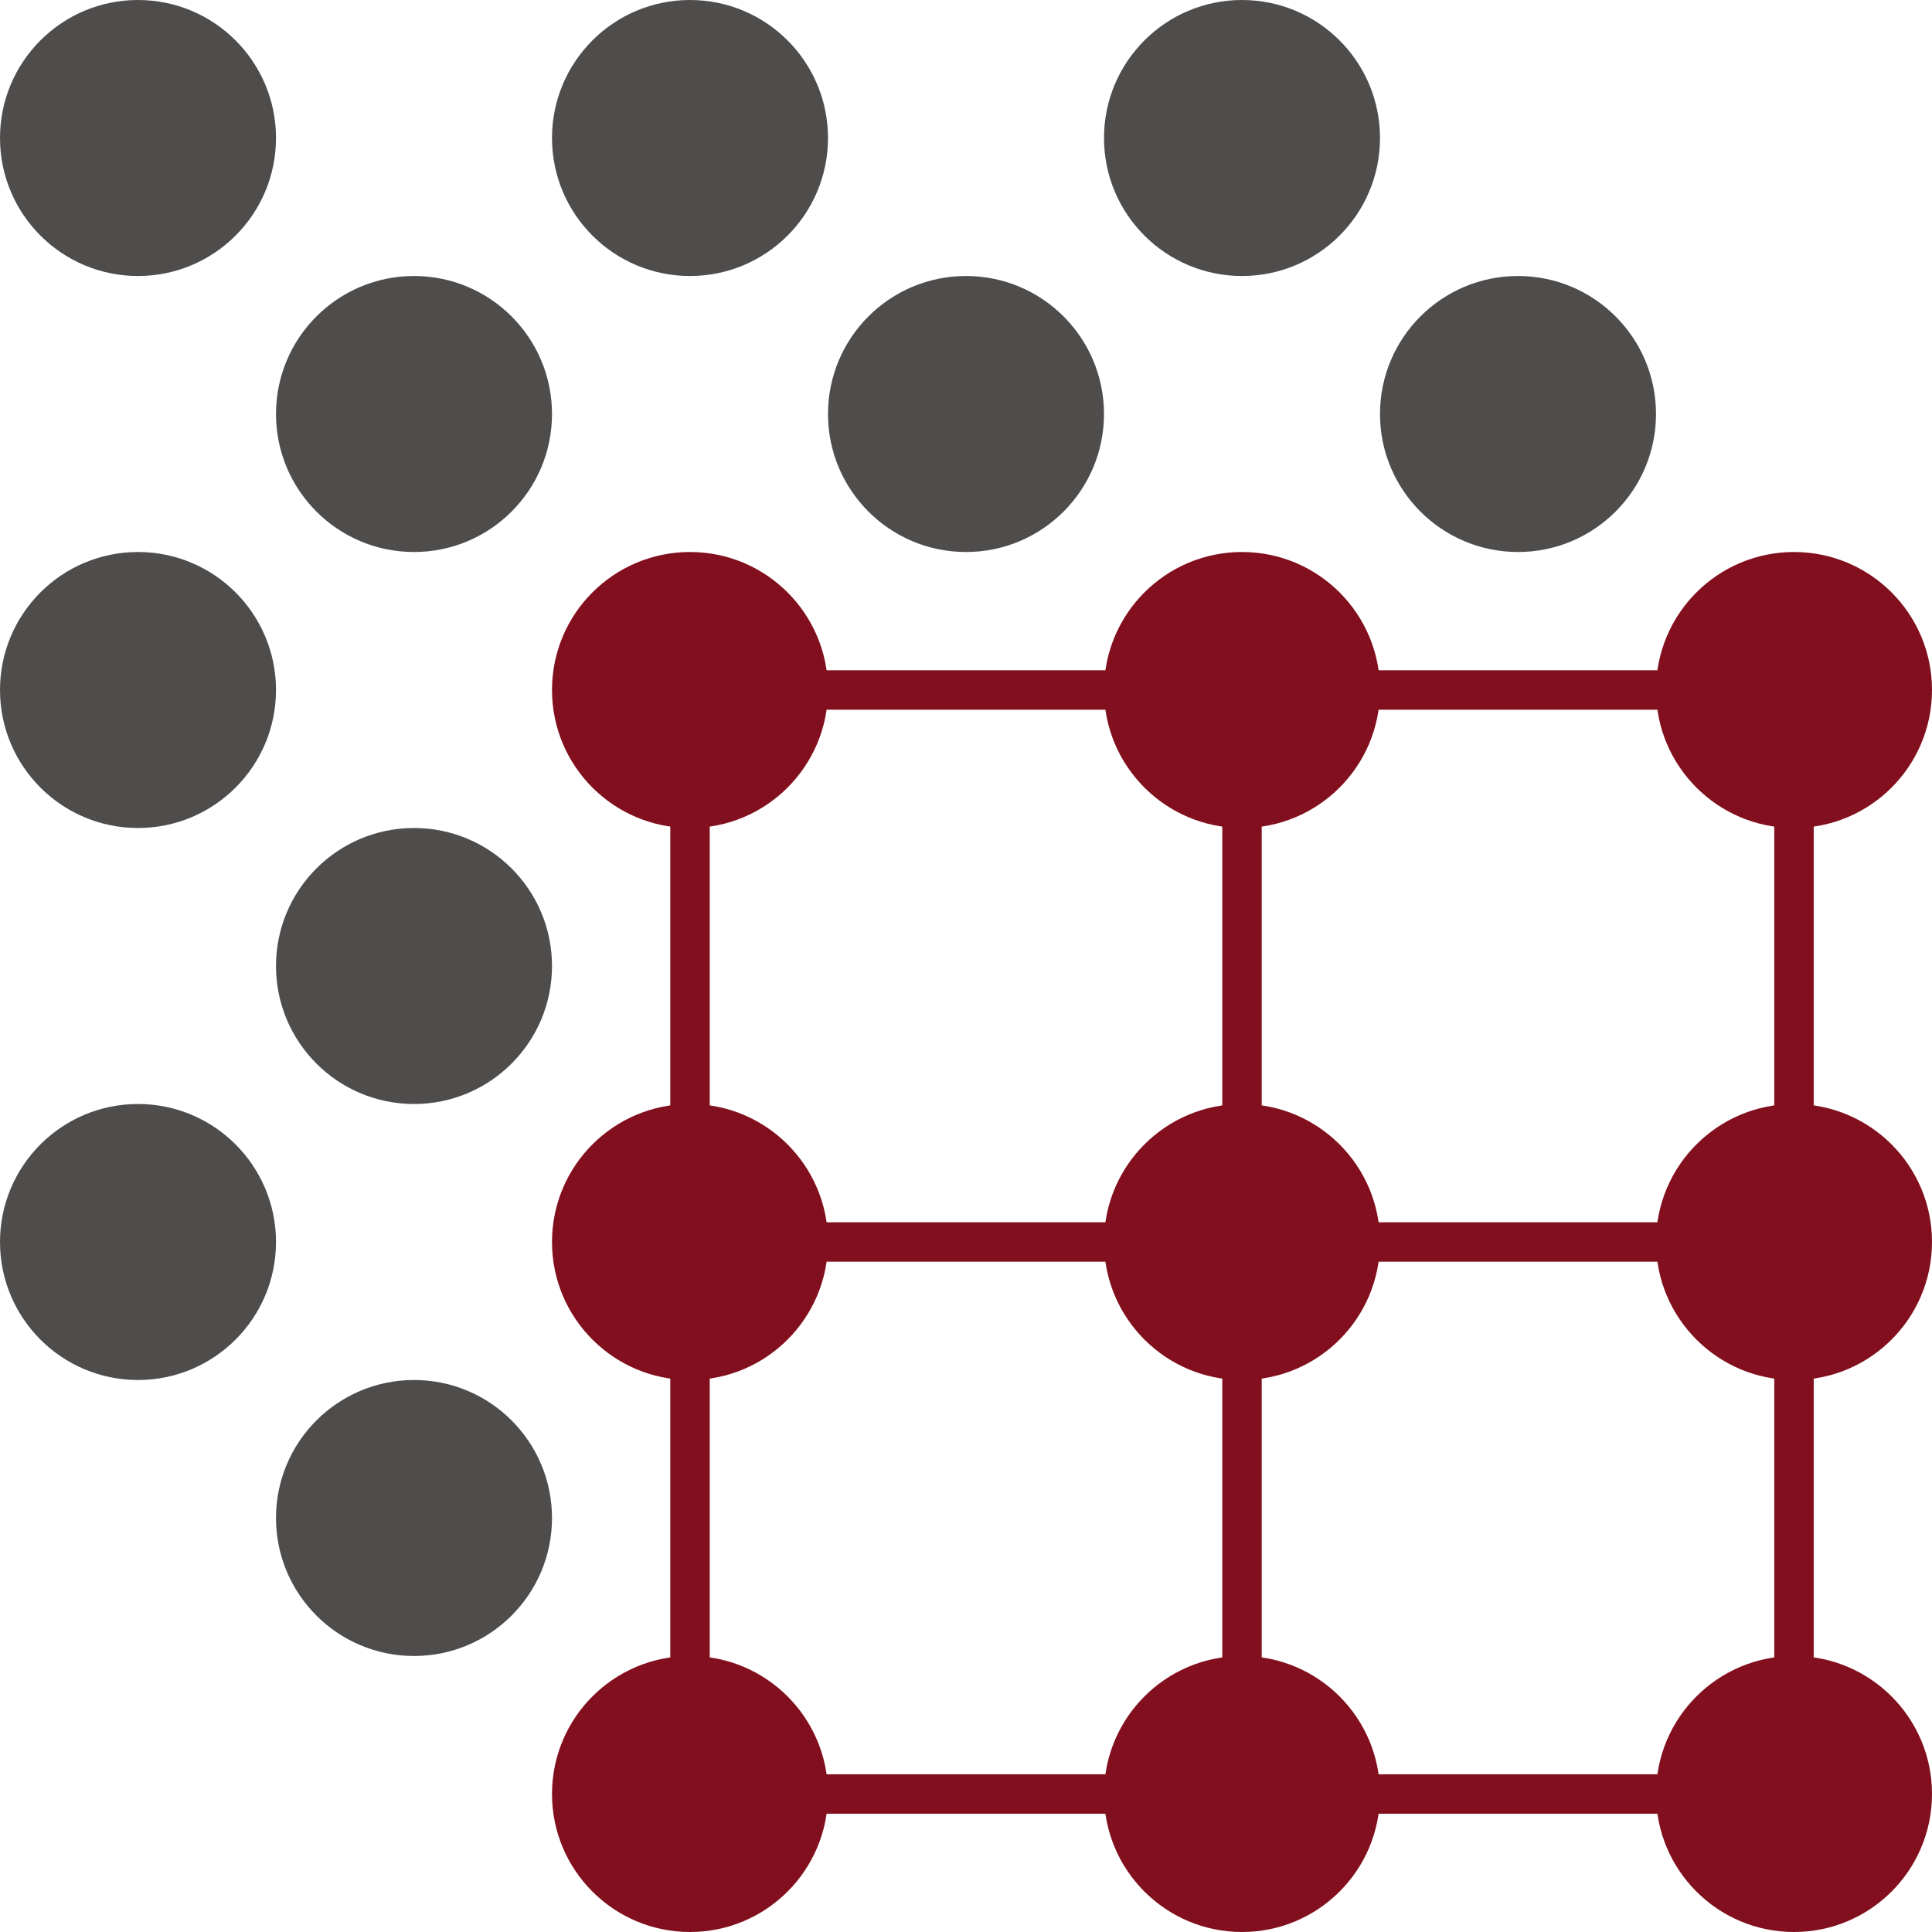 <svg xmlns="http://www.w3.org/2000/svg" viewBox="0 0 98 98"><style>.p-l--grey {fill: #4f4c4c;}.p-l--red {fill: #810f1d;}</style><circle cx="7" cy="7" r="7" class="p-l--grey"/><circle cx="7" cy="35" r="7" class="p-l--grey"/><circle cx="7" cy="63" r="7" class="p-l--grey"/><circle cx="35" cy="7" r="7" class="p-l--grey"/><circle cx="21" cy="21" r="7" class="p-l--grey"/><circle cx="21" cy="49" r="7" class="p-l--grey"/><circle cx="63" cy="7" r="7" class="p-l--grey"/><circle cx="49" cy="21" r="7" class="p-l--grey"/><circle cx="21" cy="77" r="7" class="p-l--grey"/><circle cx="77" cy="21" r="7" class="p-l--grey"/><circle cx="35" cy="35" r="7" class="p-l--red"/><circle cx="35" cy="63" r="7" class="p-l--red"/><circle cx="35" cy="91" r="7" class="p-l--red"/><circle cx="63" cy="35" r="7" class="p-l--red"/><circle cx="63" cy="63" r="7" class="p-l--red"/><circle cx="63" cy="91" r="7" class="p-l--red"/><circle cx="91" cy="35" r="7" class="p-l--red"/><circle cx="91" cy="63" r="7" class="p-l--red"/><circle cx="91" cy="91" r="7" class="p-l--red"/><path d="M34 35h2v56h-2zM62 35h2v56h-2zM90 35h2v56h-2z" class="p-l--red"/><path d="M35 34h56v2H35zM36 62h56v2H36zM36 90h56v2H36z" class="p-l--red"/></svg>